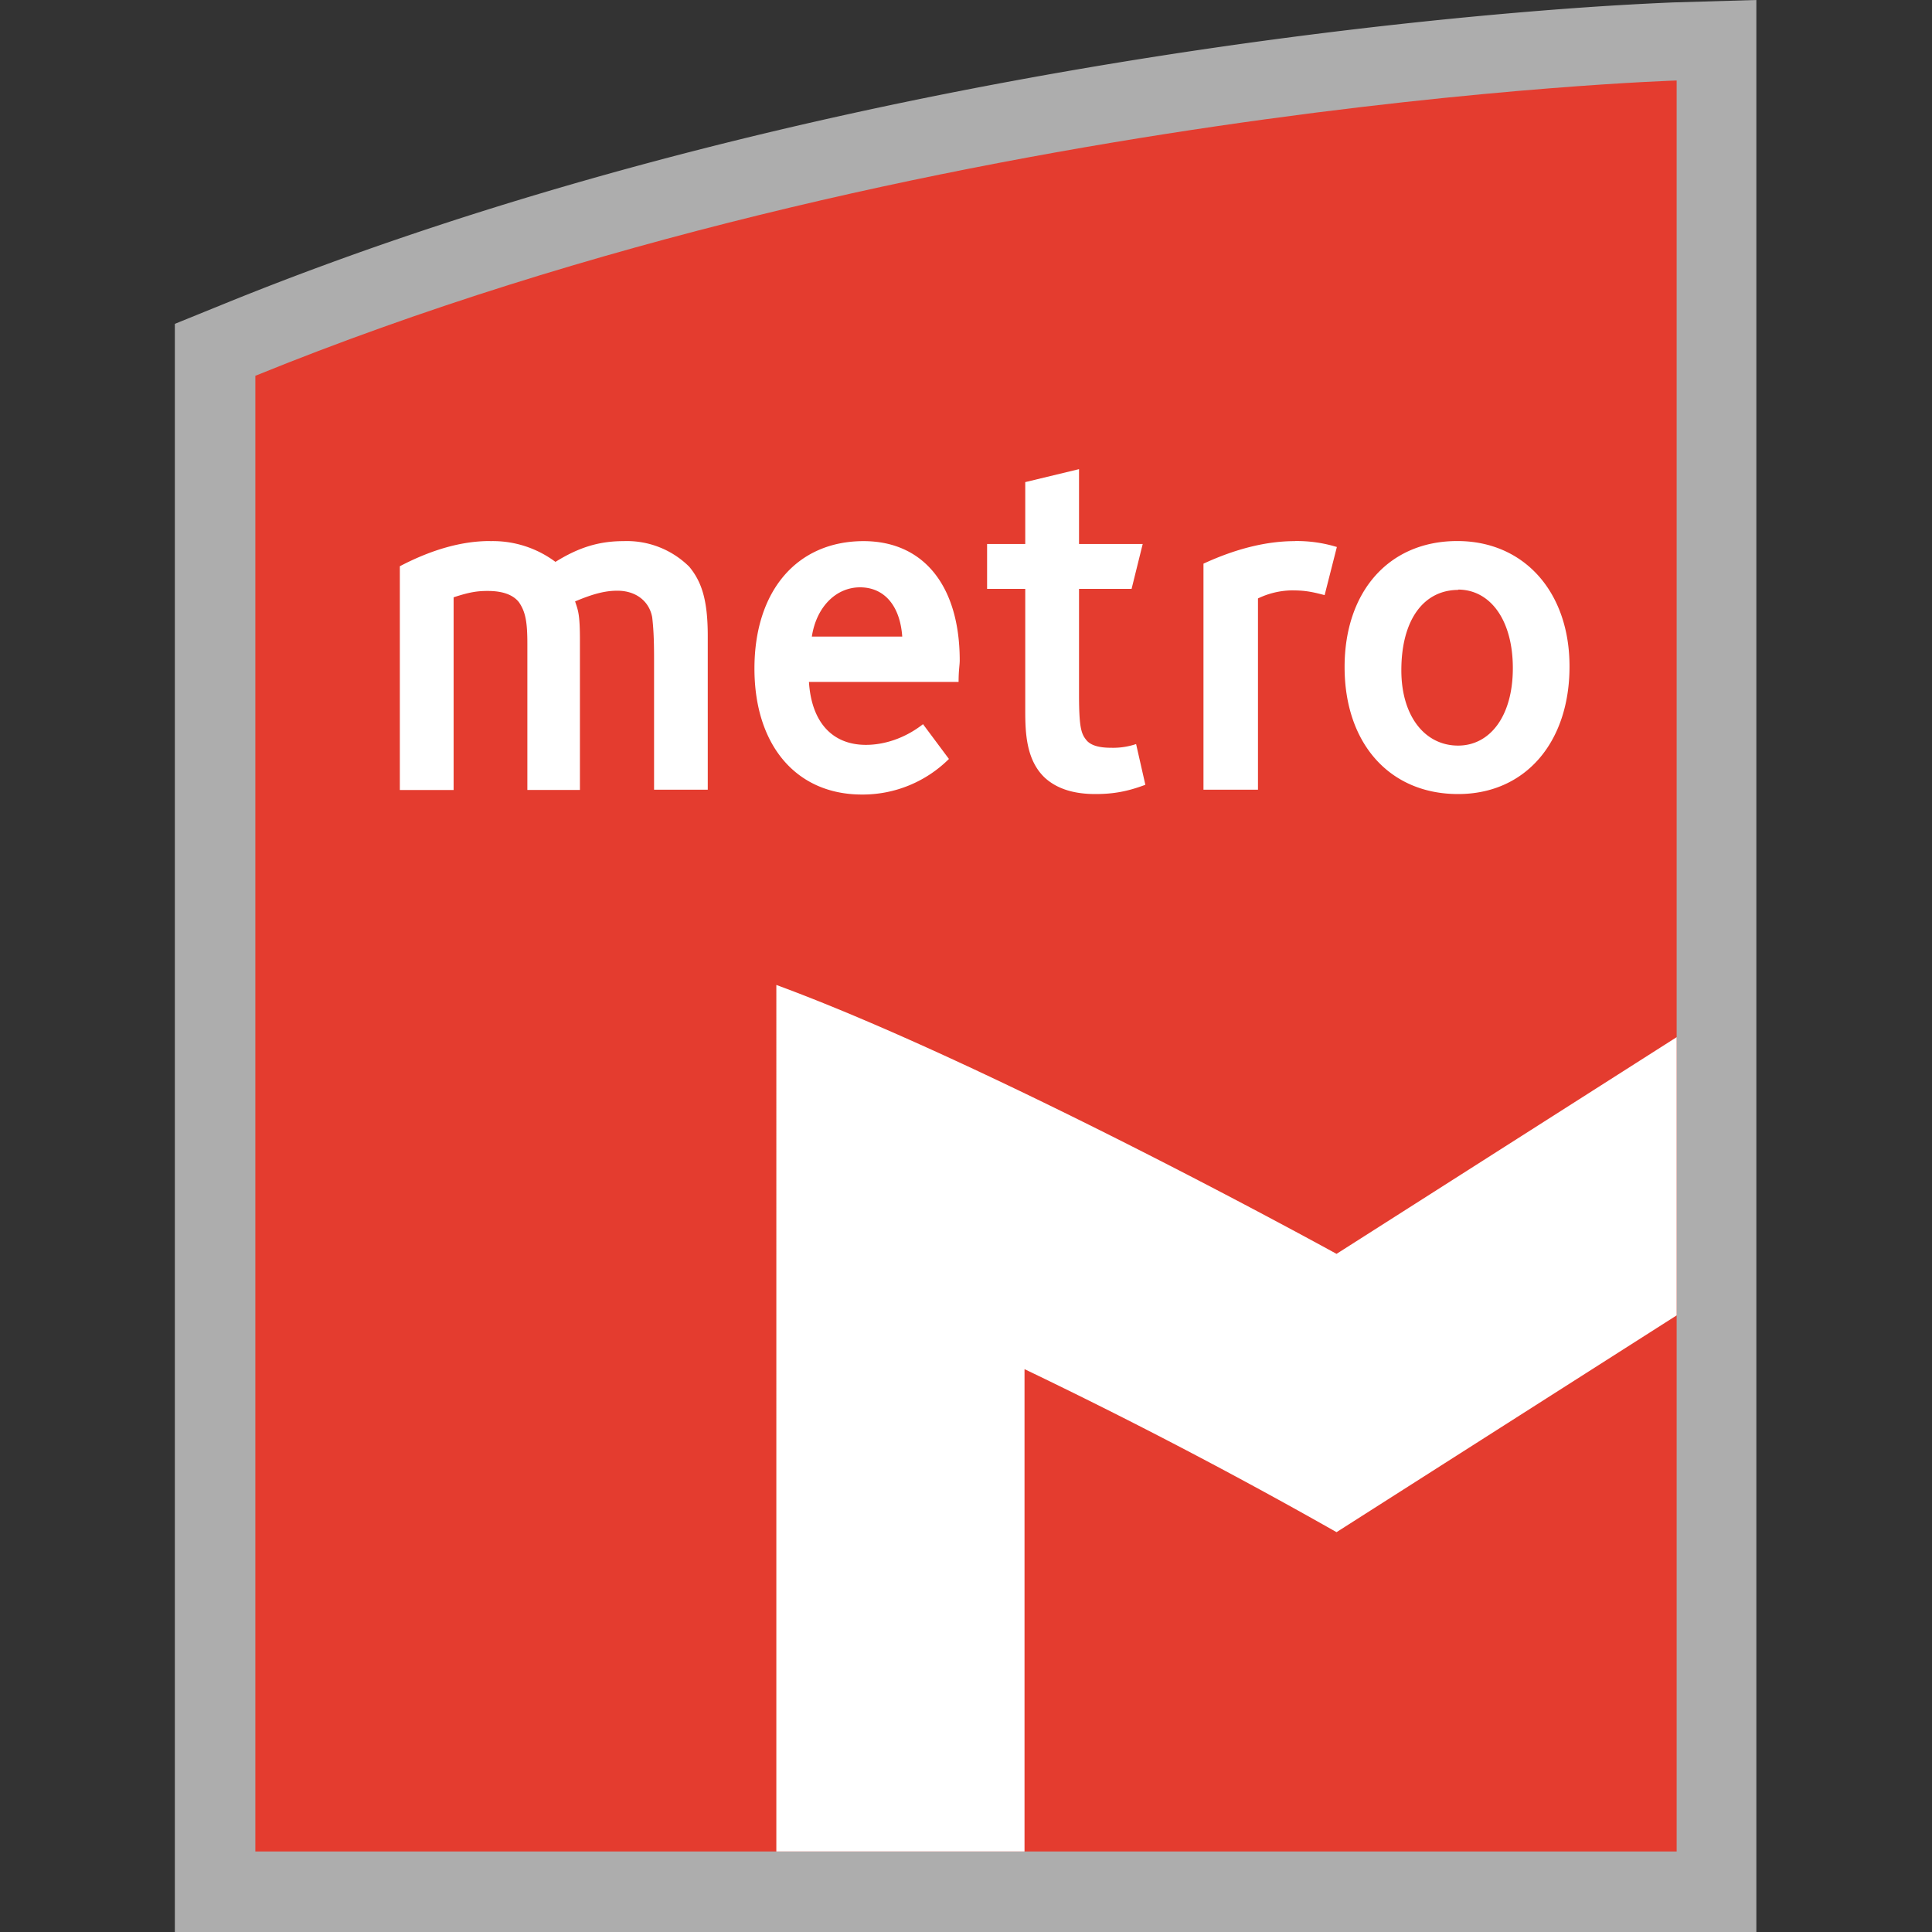 <svg viewBox="0 0 24 24" width="18" height="18" xmlns="http://www.w3.org/2000/svg">
  <rect x="0" y="0" width="24" height="24" fill="#333333" stroke="none"/>
  <path fill="#fff" d="m21.818 0-1.032.03a41 41 0 0 0-1.075.06c-2.692.186-10.145.93-16.916 3.68l-.623.253v19.98h19.646z" opacity=".6"/>
  <path fill="#e43c2f" d="M3.172 4.668V23h17.656V1s-9.343.29-17.656 3.668"/>
  <path fill="#fff" d="m13.404 5.828-.668.161v.769h-.474v.557h.474v1.518c0 .277.014.613.244.829q.221.202.626.202c.226 0 .4-.032.622-.115l-.115-.506a.9.9 0 0 1-.313.046q-.235 0-.309-.101c-.064-.078-.087-.175-.087-.566V7.315h.653l.138-.557h-.791zm-7.318.893q-.52 0-1.119.313v2.78h.668V7.42c.198-.065.294-.079.423-.079q.276 0 .387.138c.083.12.106.244.106.52v1.814h.653V7.95c0-.322-.023-.368-.06-.479.23-.097.378-.133.525-.133.23 0 .396.129.433.331.013.115.023.244.023.506V9.81h.667V7.9c0-.442-.074-.672-.23-.86a1.1 1.1 0 0 0-.815-.318c-.299 0-.552.074-.847.258a1.3 1.3 0 0 0-.81-.258m4.64 0c-.833 0-1.358.621-1.358 1.583 0 .948.515 1.565 1.335 1.565a1.52 1.52 0 0 0 1.081-.442l-.322-.432c-.23.18-.488.257-.709.257-.414 0-.676-.276-.708-.782h1.859c0-.147.014-.207.014-.267 0-.907-.433-1.482-1.197-1.482m5.362 0q-.53 0-1.137.28V9.81h.677V7.434a1 1 0 0 1 .414-.1c.138 0 .226.008.414.059l.152-.598a1.7 1.7 0 0 0-.52-.074m2.016 0c-.852 0-1.4.63-1.4 1.565 0 .948.558 1.578 1.41 1.578.837 0 1.384-.644 1.384-1.583v-.004c0-.92-.561-1.556-1.394-1.556m-7.42.575c.304 0 .498.23.525.612h-1.123c.056-.368.3-.612.599-.612m7.428.028c.4 0 .681.377.681.976 0 .598-.285.962-.68.962-.415 0-.705-.369-.705-.935 0-.626.276-.999.709-.999m-8.473 4.907V23h3.083v-5.992a64 64 0 0 1 3.876 2.025l4.225-2.693v-3.456l-4.225 2.692s-4.258-2.347-6.96-3.341"/>
</svg>
